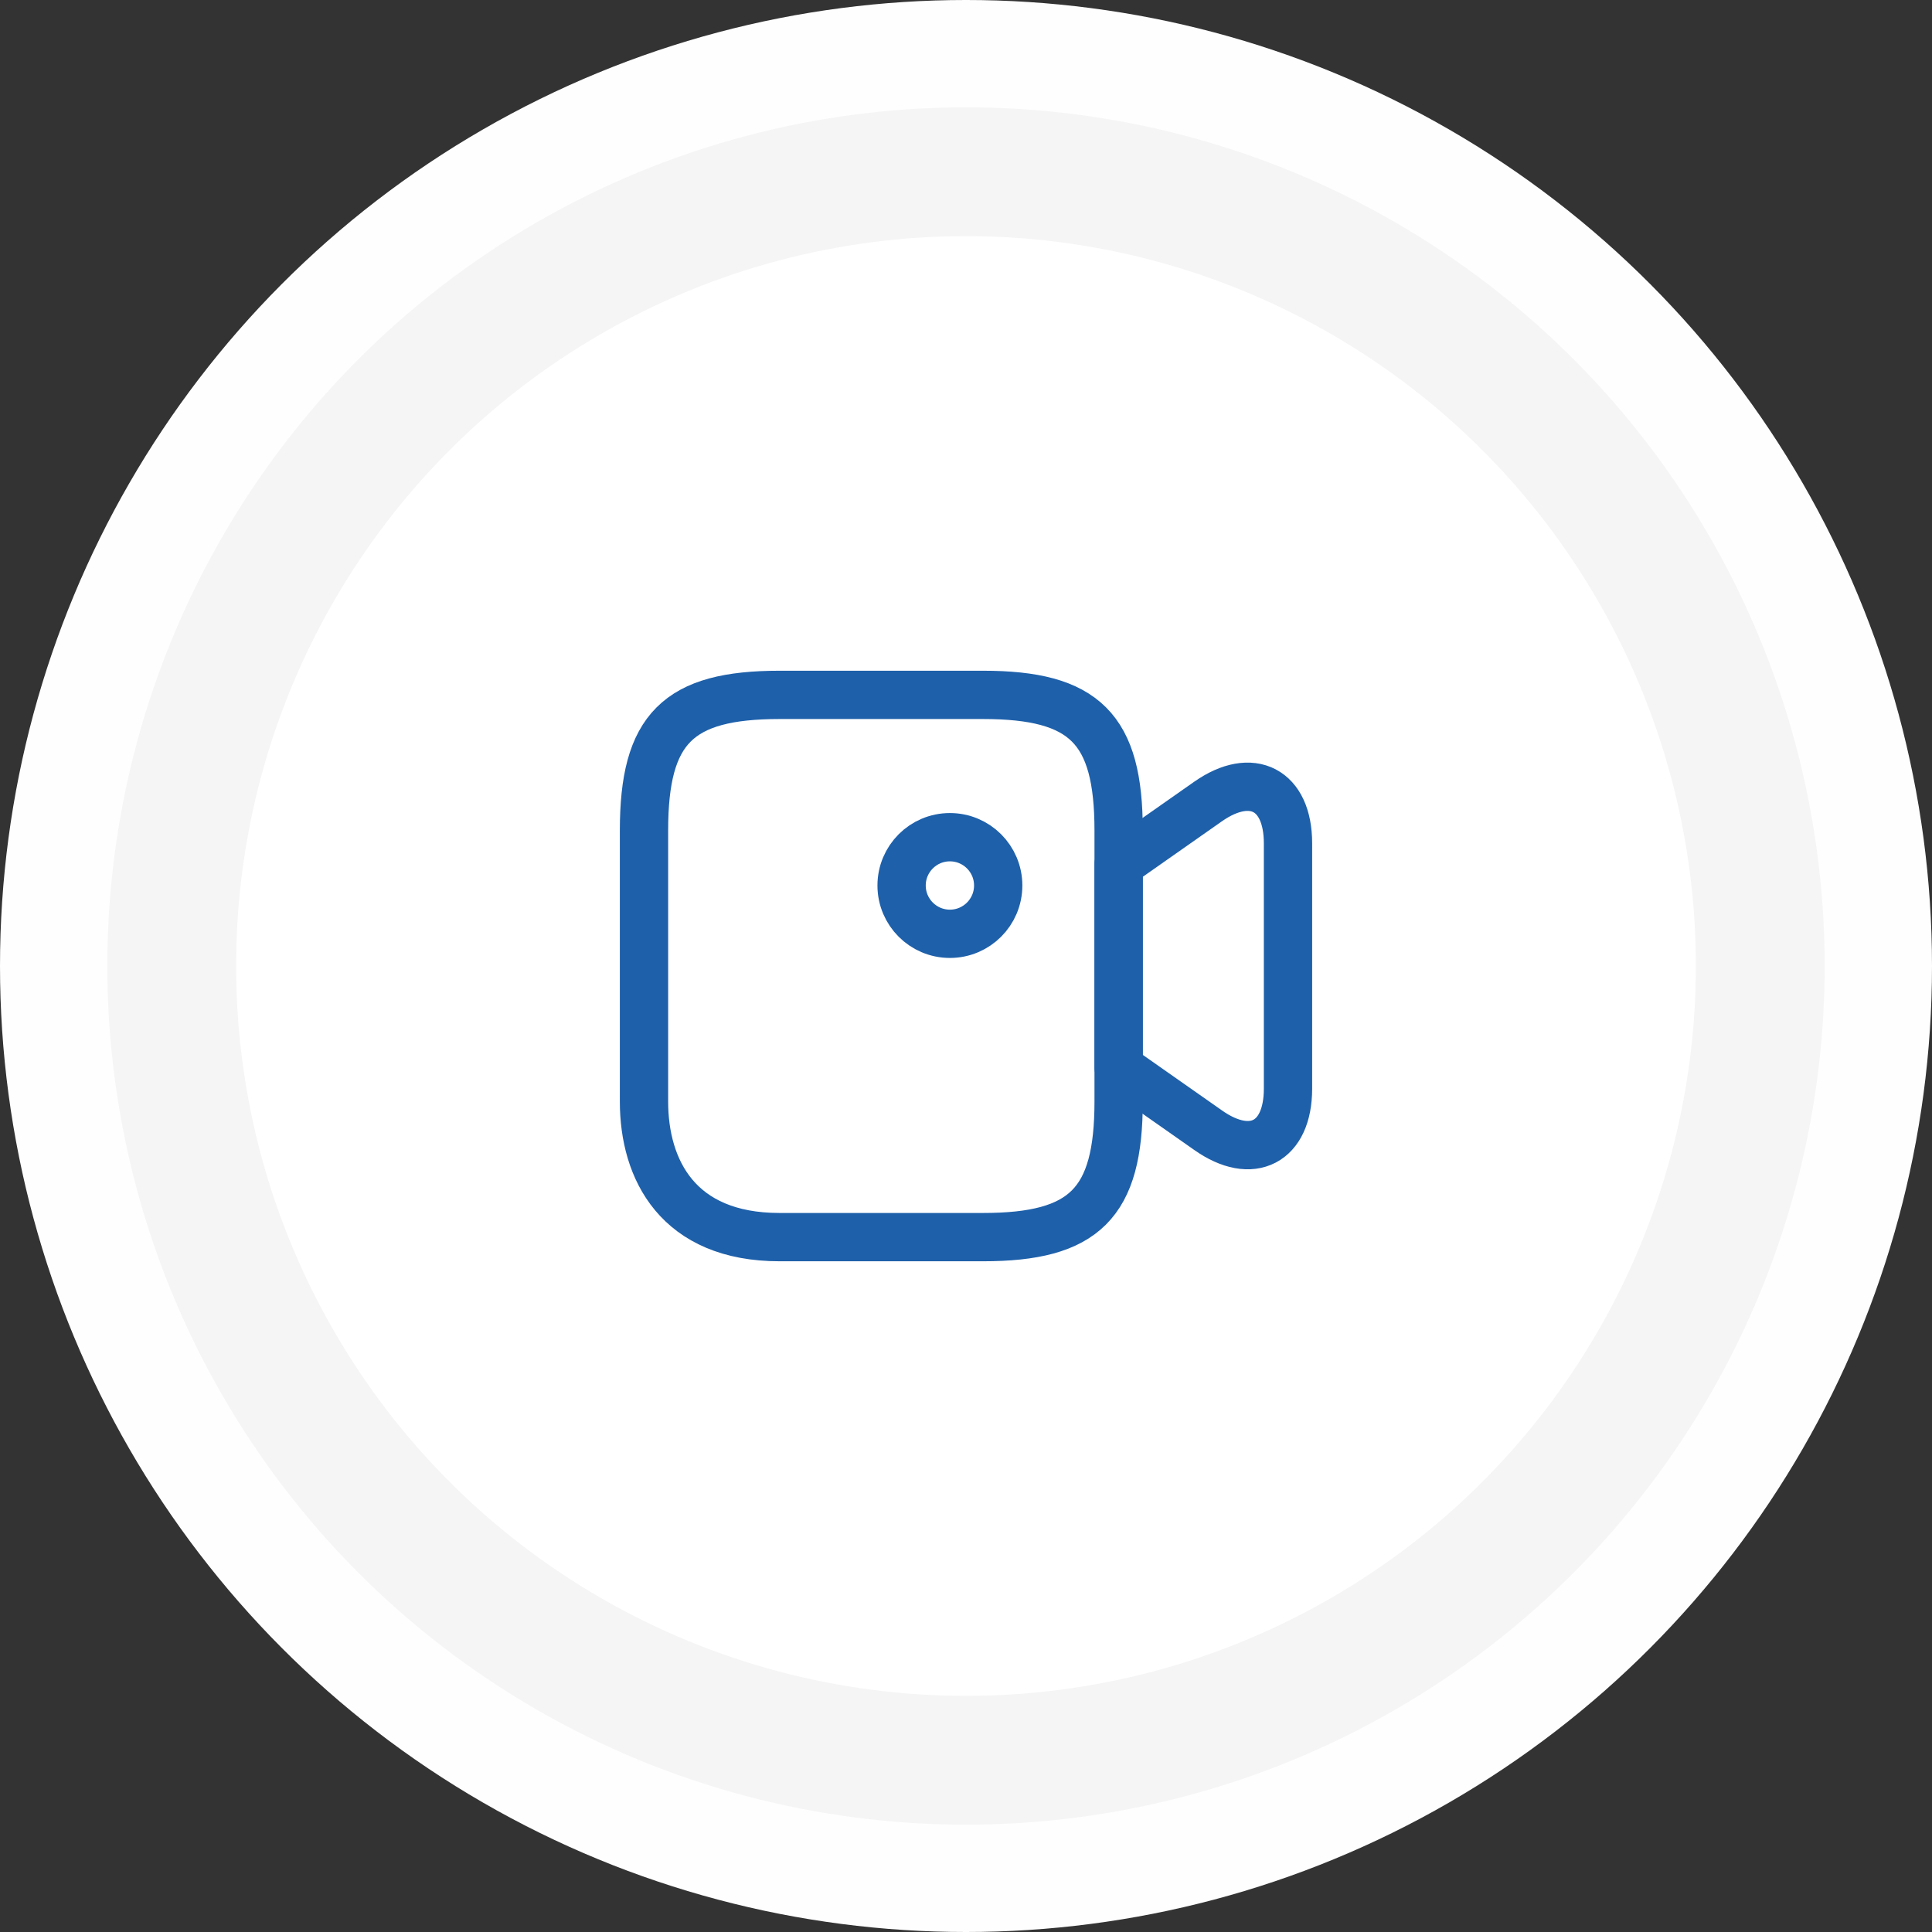<svg width="90" height="90" viewBox="0 0 90 90" fill="none" xmlns="http://www.w3.org/2000/svg">
<rect x="0" y="0" width="90" height="90" fill="#333333" stroke="none"/>
<circle cx="45" cy="45" r="45" fill="#FEFEFE"/>
<circle cx="45" cy="45" r="40" fill="#F5F5F5"/>
<circle cx="45" cy="45" r="34" fill="white"/>
<path d="M36.315 57.63C31.575 57.63 30 54.48 30 51.315V38.685C30 33.945 31.575 32.37 36.315 32.37H45.795C50.535 32.37 52.11 33.945 52.11 38.685V51.315C52.11 56.055 50.52 57.63 45.795 57.63H36.315Z" stroke="#1E60AA" stroke-width="2.25" stroke-linecap="round" stroke-linejoin="round"/>
<path d="M52.11 49.725V40.26L56.28 37.335C58.32 35.91 60 36.78 60 39.285V50.715C60 53.22 58.32 54.09 56.28 52.65L52.11 49.725Z" stroke="#1E60AA" stroke-width="2.25" stroke-linecap="round" stroke-linejoin="round"/>
<path fill-rule="evenodd" clip-rule="evenodd" d="M44.25 43.5C43.007 43.5 42 42.493 42 41.25C42 40.007 43.007 39 44.25 39C45.493 39 46.5 40.007 46.5 41.25C46.5 42.493 45.493 43.5 44.25 43.5Z" stroke="#1E60AA" stroke-width="2.25" stroke-linecap="round" stroke-linejoin="round"/>
</svg>
